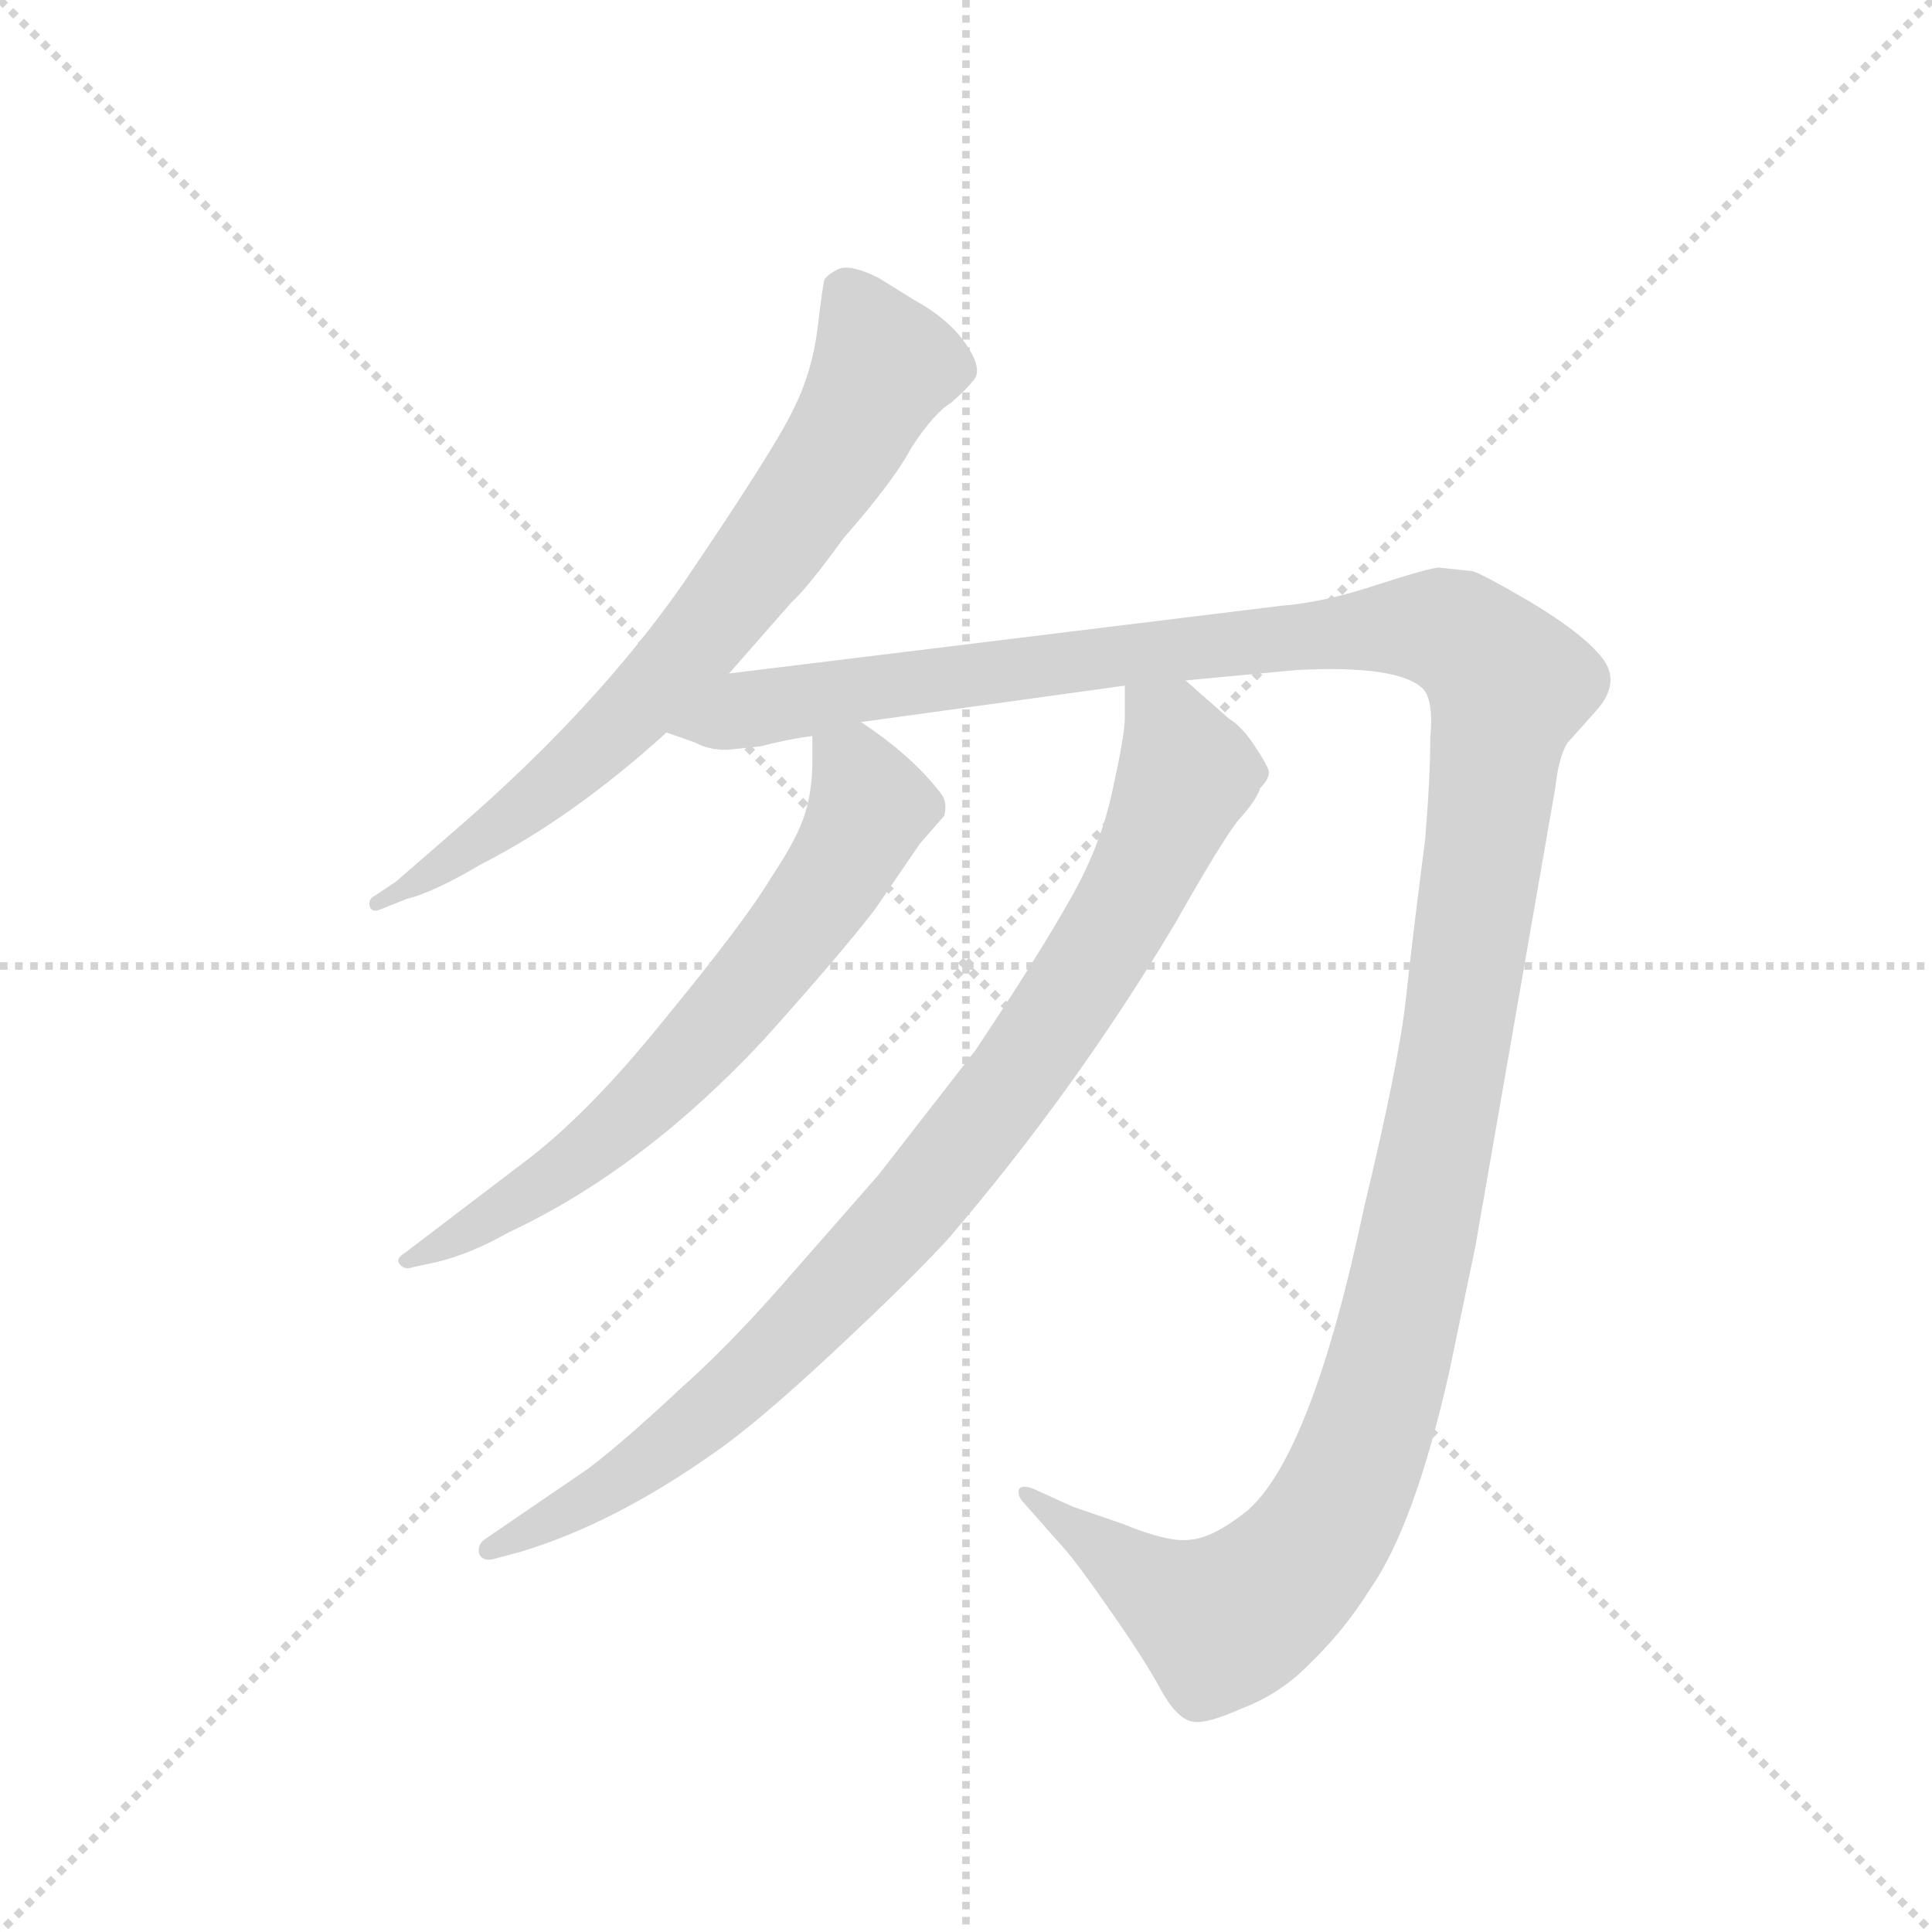 <svg version="1.1" viewBox="0 0 1024 1024" xmlns="http://www.w3.org/2000/svg">
  <g stroke="lightgray" stroke-dasharray="1,1" stroke-width="1" transform="scale(4, 4)">
    <line x1="0" y1="0" x2="256" y2="256"></line>
    <line x1="256" y1="0" x2="0" y2="256"></line>
    <line x1="128" y1="0" x2="128" y2="256"></line>
    <line x1="0" y1="128" x2="256" y2="128"></line>
  </g>
  <g transform="scale(0.92, -0.92) translate(60, -850)">
    <style type="text/css">
      
        @keyframes keyframes0 {
          from {
            stroke: blue;
            stroke-dashoffset: 737;
            stroke-width: 128;
          }
          71% {
            animation-timing-function: step-end;
            stroke: blue;
            stroke-dashoffset: 0;
            stroke-width: 128;
          }
          to {
            stroke: black;
            stroke-width: 1024;
          }
        }
        #make-me-a-hanzi-animation-0 {
          animation: keyframes0 0.85s both;
          animation-delay: 0s;
          animation-timing-function: linear;
        }
      
        @keyframes keyframes1 {
          from {
            stroke: blue;
            stroke-dashoffset: 1466;
            stroke-width: 128;
          }
          83% {
            animation-timing-function: step-end;
            stroke: blue;
            stroke-dashoffset: 0;
            stroke-width: 128;
          }
          to {
            stroke: black;
            stroke-width: 1024;
          }
        }
        #make-me-a-hanzi-animation-1 {
          animation: keyframes1 1.443s both;
          animation-delay: 0.85s;
          animation-timing-function: linear;
        }
      
        @keyframes keyframes2 {
          from {
            stroke: blue;
            stroke-dashoffset: 676;
            stroke-width: 128;
          }
          69% {
            animation-timing-function: step-end;
            stroke: blue;
            stroke-dashoffset: 0;
            stroke-width: 128;
          }
          to {
            stroke: black;
            stroke-width: 1024;
          }
        }
        #make-me-a-hanzi-animation-2 {
          animation: keyframes2 0.8s both;
          animation-delay: 2.293s;
          animation-timing-function: linear;
        }
      
        @keyframes keyframes3 {
          from {
            stroke: blue;
            stroke-dashoffset: 925;
            stroke-width: 128;
          }
          75% {
            animation-timing-function: step-end;
            stroke: blue;
            stroke-dashoffset: 0;
            stroke-width: 128;
          }
          to {
            stroke: black;
            stroke-width: 1024;
          }
        }
        #make-me-a-hanzi-animation-3 {
          animation: keyframes3 1.003s both;
          animation-delay: 3.093s;
          animation-timing-function: linear;
        }
      
    </style>
    
      <path d="M 360 462 L 396 503 Q 405 511 426 540 Q 455 573 465 592 Q 478 612 488 618 Q 498 627 500 630 Q 507 636 497 651 Q 487 666 467 677 L 446 690 Q 430 698 423 695 Q 417 692 415 689 Q 414 686 411 661 Q 408 636 397 614 Q 386 591 333 513 Q 284 443 206 375 L 168 342 L 156 334 Q 152 332 153 328 Q 154 324 159 326 L 174 332 Q 190 336 217 352 Q 270 379 324 428 L 360 462 Z" fill="lightgray"></path>
    
      <path d="M 359 418 L 378 420 Q 393 424 408 426 L 436 434 L 588 455 L 623 458 L 687 464 Q 746 467 760 453 Q 766 446 764 425 Q 764 402 761 366 Q 754 312 750 275 Q 746 238 726 155 Q 696 13 659 -20 Q 639 -36 626 -37 Q 614 -39 587 -28 L 558 -18 L 536 -8 Q 529 -5 527 -8 Q 526 -12 530 -16 L 553 -42 Q 561 -51 579 -77 Q 598 -104 608 -122 Q 618 -141 628 -142 Q 636 -143 656 -134 Q 677 -126 693 -110 Q 714 -90 729 -66 Q 755 -29 775 60 L 790 132 L 836 396 Q 838 414 843 422 L 860 441 Q 874 457 863 471 Q 852 485 822 503 Q 793 520 788 521 L 769 523 Q 764 523 733 513 Q 703 503 678 501 L 360 462 C 330 458 295 436 324 428 L 341 422 Q 348 418 359 418 Z" fill="lightgray"></path>
    
      <path d="M 408 426 L 408 412 Q 408 395 404 382 Q 400 368 384 344 Q 369 319 323 263 Q 278 207 240 179 L 173 128 Q 168 125 170 122 Q 173 118 178 120 L 192 123 Q 212 128 233 140 Q 310 176 380 251 Q 424 300 444 326 L 470 364 L 484 380 Q 486 388 482 393 Q 465 415 436 434 C 411 451 408 454 408 426 Z" fill="lightgray"></path>
    
      <path d="M 588 455 L 588 436 Q 588 427 581 395 Q 574 362 556 331 Q 538 299 502 245 L 446 173 L 389 108 Q 359 74 332 50 Q 300 20 279 4 L 219 -37 Q 215 -40 216 -45 Q 218 -50 225 -48 L 240 -44 Q 293 -28 350 12 Q 375 29 420 71 Q 465 113 486 136 Q 559 221 617 318 Q 643 364 653 377 Q 664 389 666 396 Q 671 401 671 405 Q 671 408 663 420 Q 656 431 648 436 L 623 458 C 600 478 588 485 588 455 Z" fill="lightgray"></path>
    
    
      <clipPath id="make-me-a-hanzi-clip-0">
        <path d="M 360 462 L 396 503 Q 405 511 426 540 Q 455 573 465 592 Q 478 612 488 618 Q 498 627 500 630 Q 507 636 497 651 Q 487 666 467 677 L 446 690 Q 430 698 423 695 Q 417 692 415 689 Q 414 686 411 661 Q 408 636 397 614 Q 386 591 333 513 Q 284 443 206 375 L 168 342 L 156 334 Q 152 332 153 328 Q 154 324 159 326 L 174 332 Q 190 336 217 352 Q 270 379 324 428 L 360 462 Z"></path>
      </clipPath>
      <path clip-path="url(#make-me-a-hanzi-clip-0)" d="M 426 683 L 449 639 L 421 587 L 354 495 L 271 408 L 204 356 L 157 330" fill="none" id="make-me-a-hanzi-animation-0" stroke-dasharray="609 1218" stroke-linecap="round"></path>
    
      <clipPath id="make-me-a-hanzi-clip-1">
        <path d="M 359 418 L 378 420 Q 393 424 408 426 L 436 434 L 588 455 L 623 458 L 687 464 Q 746 467 760 453 Q 766 446 764 425 Q 764 402 761 366 Q 754 312 750 275 Q 746 238 726 155 Q 696 13 659 -20 Q 639 -36 626 -37 Q 614 -39 587 -28 L 558 -18 L 536 -8 Q 529 -5 527 -8 Q 526 -12 530 -16 L 553 -42 Q 561 -51 579 -77 Q 598 -104 608 -122 Q 618 -141 628 -142 Q 636 -143 656 -134 Q 677 -126 693 -110 Q 714 -90 729 -66 Q 755 -29 775 60 L 790 132 L 836 396 Q 838 414 843 422 L 860 441 Q 874 457 863 471 Q 852 485 822 503 Q 793 520 788 521 L 769 523 Q 764 523 733 513 Q 703 503 678 501 L 360 462 C 330 458 295 436 324 428 L 341 422 Q 348 418 359 418 Z"></path>
      </clipPath>
      <path clip-path="url(#make-me-a-hanzi-clip-1)" d="M 330 431 L 430 453 L 750 489 L 782 483 L 809 455 L 759 145 L 734 41 L 707 -24 L 674 -65 L 643 -84 L 608 -67 L 532 -11" fill="none" id="make-me-a-hanzi-animation-1" stroke-dasharray="1338 2676" stroke-linecap="round"></path>
    
      <clipPath id="make-me-a-hanzi-clip-2">
        <path d="M 408 426 L 408 412 Q 408 395 404 382 Q 400 368 384 344 Q 369 319 323 263 Q 278 207 240 179 L 173 128 Q 168 125 170 122 Q 173 118 178 120 L 192 123 Q 212 128 233 140 Q 310 176 380 251 Q 424 300 444 326 L 470 364 L 484 380 Q 486 388 482 393 Q 465 415 436 434 C 411 451 408 454 408 426 Z"></path>
      </clipPath>
      <path clip-path="url(#make-me-a-hanzi-clip-2)" d="M 418 419 L 432 408 L 438 377 L 378 288 L 277 186 L 175 123" fill="none" id="make-me-a-hanzi-animation-2" stroke-dasharray="548 1096" stroke-linecap="round"></path>
    
      <clipPath id="make-me-a-hanzi-clip-3">
        <path d="M 588 455 L 588 436 Q 588 427 581 395 Q 574 362 556 331 Q 538 299 502 245 L 446 173 L 389 108 Q 359 74 332 50 Q 300 20 279 4 L 219 -37 Q 215 -40 216 -45 Q 218 -50 225 -48 L 240 -44 Q 293 -28 350 12 Q 375 29 420 71 Q 465 113 486 136 Q 559 221 617 318 Q 643 364 653 377 Q 664 389 666 396 Q 671 401 671 405 Q 671 408 663 420 Q 656 431 648 436 L 623 458 C 600 478 588 485 588 455 Z"></path>
      </clipPath>
      <path clip-path="url(#make-me-a-hanzi-clip-3)" d="M 594 450 L 614 429 L 624 404 L 588 327 L 516 216 L 446 132 L 361 47 L 307 3 L 222 -43" fill="none" id="make-me-a-hanzi-animation-3" stroke-dasharray="797 1594" stroke-linecap="round"></path>
    
  </g>
</svg>